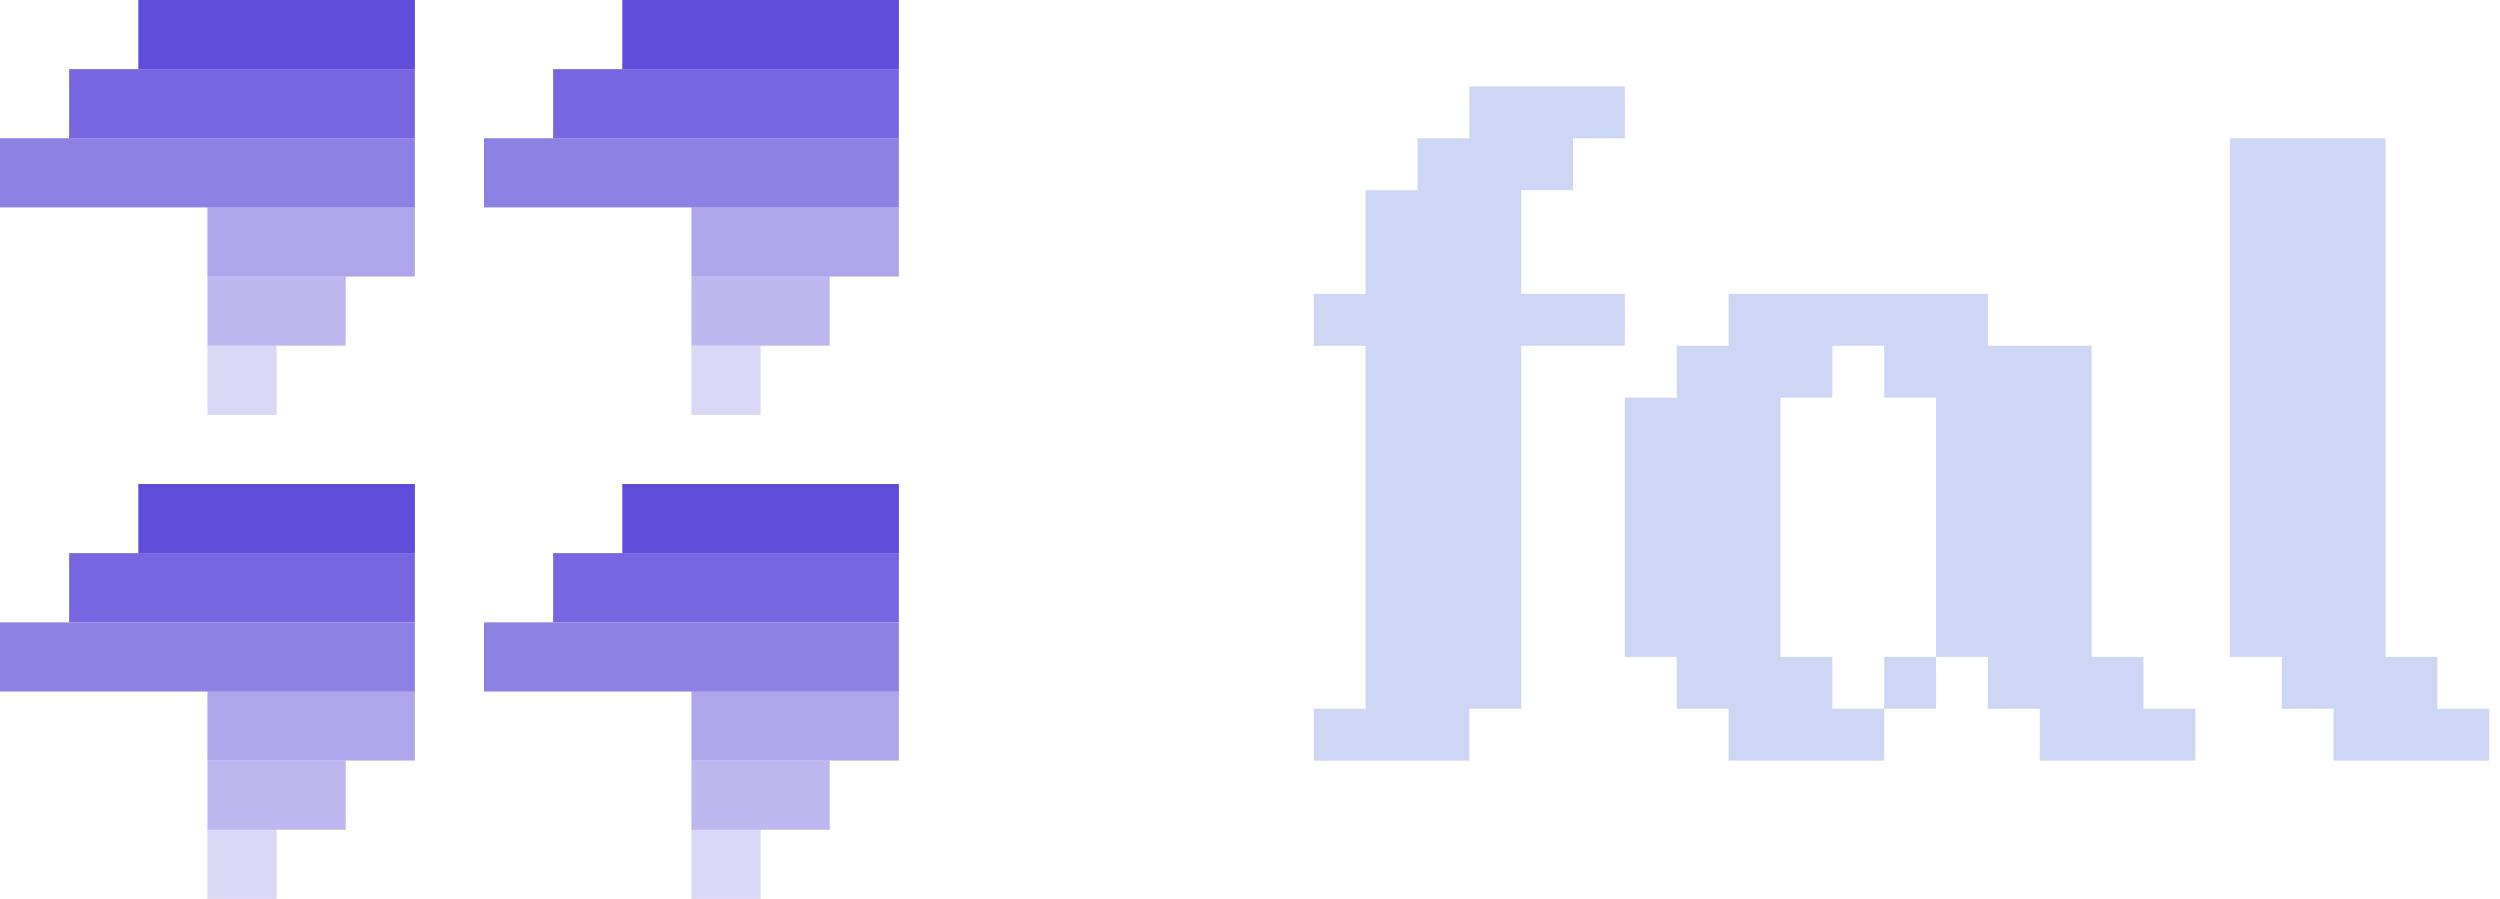 <svg width="100%" height="100%" viewBox="0 0 89 32" fill="none" xmlns="http://www.w3.org/2000/svg"><path d="M52.308 3.078H57.846V4.924H56V6.77H54.154V10.463H57.846V12.309H54.154V25.232H52.308V27.078H46.77V25.232H48.616V12.309H46.77V10.463H48.616V6.77H50.462V4.924H52.308V3.078Z" fill="#cdd6f4"></path><path d="M79.385 23.386H81.231V25.232H83.077V27.078H88.616V25.232H86.769V23.386H84.923V4.924H79.385V23.386Z" fill="#cdd6f4"></path><path d="M57.846 14.155H59.693V12.309H61.539V10.463H70.769V12.309H74.462V23.386H76.308V25.232H78.154V27.078H72.616V25.232H70.769V23.386H68.923V14.155H67.077V12.309H65.231V14.155H63.385V23.386H65.231V25.232H67.077V27.078H61.539V25.232H59.693V23.386H57.846V14.155Z" fill="#cdd6f4"></path><path d="M67.077 25.232V23.386H68.923V25.232H67.077Z" fill="#cdd6f4"></path><rect opacity="0.22" x="7.385" y="29.539" width="2.462" height="2.462" fill="#5F4CD9"></rect><rect opacity="0.85" x="2.461" y="19.691" width="12.308" height="2.462" fill="#5F4CD9"></rect><rect x="4.924" y="17.23" width="9.846" height="2.462" fill="#5F4CD9"></rect><rect opacity="0.4" x="7.385" y="27.078" width="4.923" height="2.462" fill="#5F4CD9"></rect><rect opacity="0.7" y="22.156" width="14.769" height="2.462" fill="#5F4CD9"></rect><rect opacity="0.5" x="7.385" y="24.613" width="7.385" height="2.462" fill="#5F4CD9"></rect><rect opacity="0.22" x="7.385" y="12.309" width="2.462" height="2.462" fill="#5F4CD9"></rect><rect opacity="0.85" x="2.461" y="2.461" width="12.308" height="2.462" fill="#5F4CD9"></rect><rect x="4.924" width="9.846" height="2.462" fill="#5F4CD9"></rect><rect opacity="0.4" x="7.385" y="9.844" width="4.923" height="2.462" fill="#5F4CD9"></rect><rect opacity="0.7" y="4.922" width="14.769" height="2.462" fill="#5F4CD9"></rect><rect opacity="0.5" x="7.385" y="7.383" width="7.385" height="2.462" fill="#5F4CD9"></rect><rect opacity="0.22" x="24.615" y="29.539" width="2.462" height="2.462" fill="#5F4CD9"></rect><rect opacity="0.85" x="19.691" y="19.691" width="12.308" height="2.462" fill="#5F4CD9"></rect><rect x="22.154" y="17.23" width="9.846" height="2.462" fill="#5F4CD9"></rect><rect opacity="0.4" x="24.615" y="27.078" width="4.923" height="2.462" fill="#5F4CD9"></rect><rect opacity="0.7" x="17.23" y="22.156" width="14.769" height="2.462" fill="#5F4CD9"></rect><rect opacity="0.5" x="24.615" y="24.613" width="7.385" height="2.462" fill="#5F4CD9"></rect><rect opacity="0.22" x="24.615" y="12.309" width="2.462" height="2.462" fill="#5F4CD9"></rect><rect opacity="0.85" x="19.691" y="2.461" width="12.308" height="2.462" fill="#5F4CD9"></rect><rect x="22.154" width="9.846" height="2.462" fill="#5F4CD9"></rect><rect opacity="0.4" x="24.615" y="9.844" width="4.923" height="2.462" fill="#5F4CD9"></rect><rect opacity="0.7" x="17.23" y="4.922" width="14.769" height="2.462" fill="#5F4CD9"></rect><rect opacity="0.5" x="24.615" y="7.383" width="7.385" height="2.462" fill="#5F4CD9"></rect></svg>
